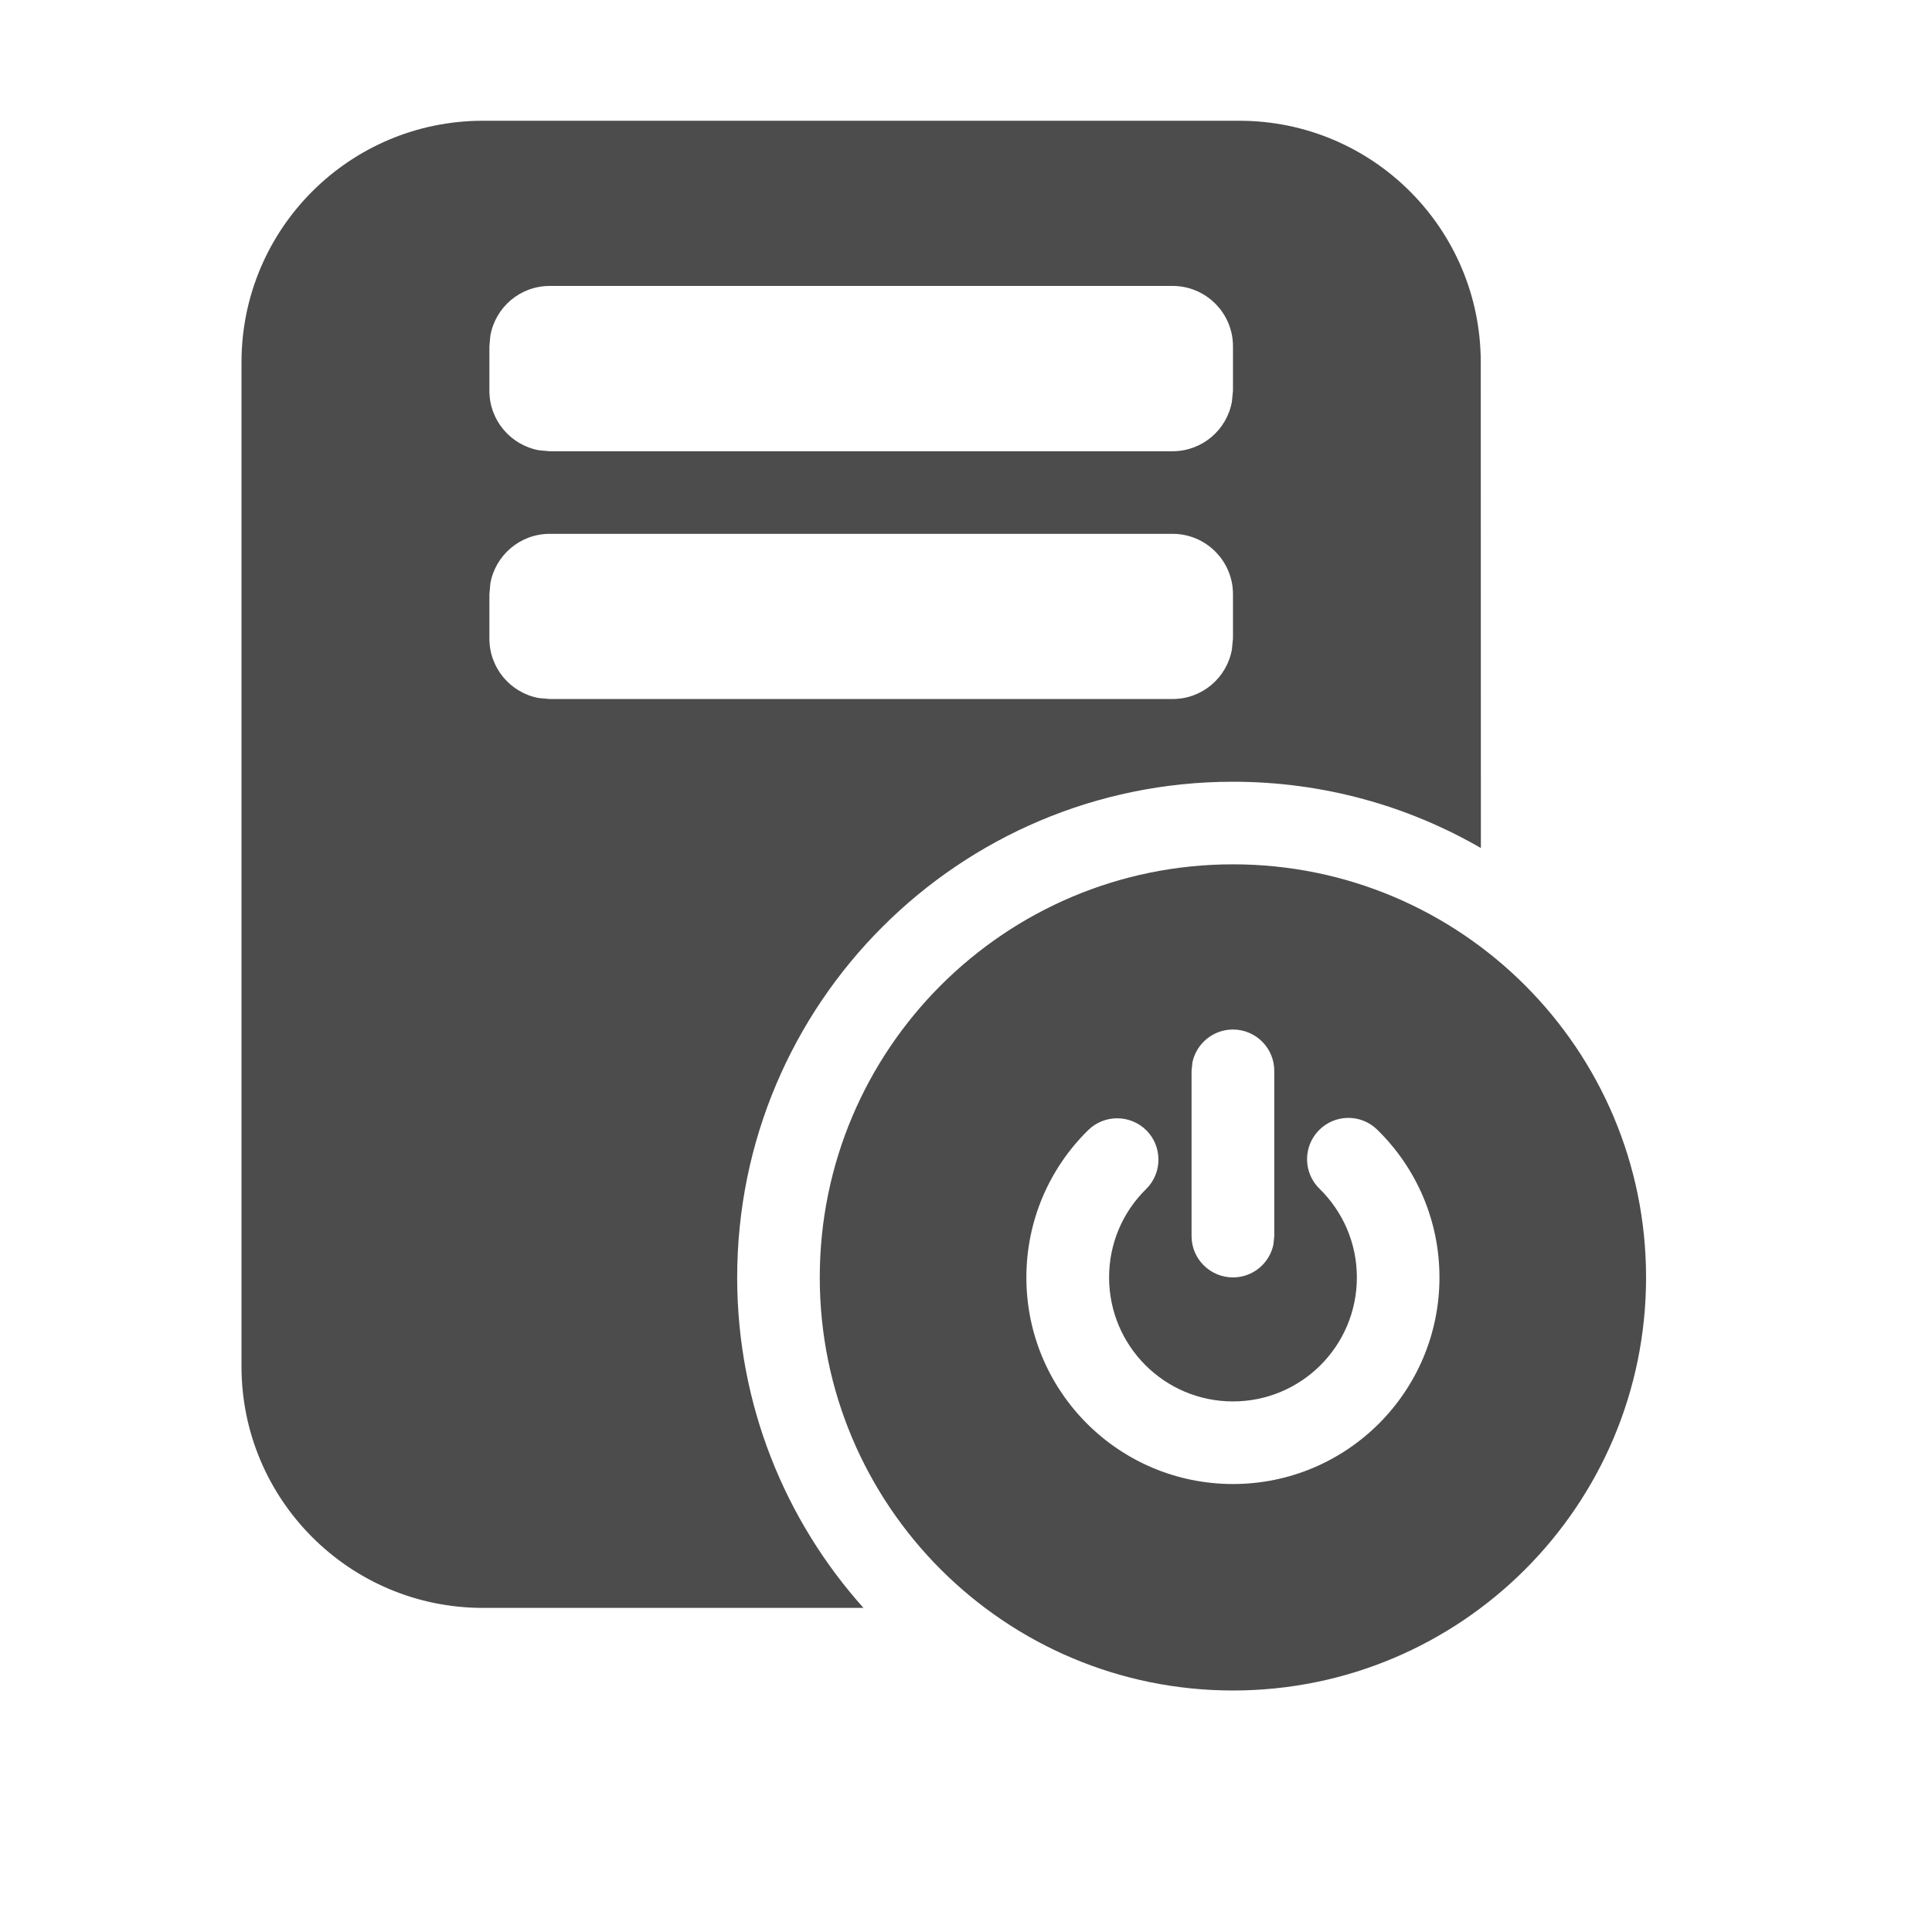 <?xml version="1.0" encoding="UTF-8"?>
<svg width="16px" height="16px" viewBox="0 0 16 16" version="1.1" xmlns="http://www.w3.org/2000/svg" xmlns:xlink="http://www.w3.org/1999/xlink">
    <title>ICon/self-starting</title>
    <g id="ICon/self-starting" stroke="none" stroke-width="1" fill="none" fill-rule="evenodd">
        <g id="编组-27">
            <rect id="矩形" fill="#FF6969" opacity="0" x="0" y="0" width="16" height="16"></rect>
            <path d="M10.211,7.158 C12.1,7.158 13.632,8.69 13.632,10.579 C13.632,12.468 12.1,14 10.211,14 C8.321,14 6.789,12.468 6.789,10.579 C6.789,8.69 8.321,7.158 10.211,7.158 Z M10.263,1 C11.368,1 12.263,1.895 12.263,3 L12.264,7.023 C11.66,6.674 10.959,6.474 10.211,6.474 C7.943,6.474 6.105,8.312 6.105,10.579 C6.105,11.63 6.501,12.59 7.151,13.316 L4,13.316 C2.895,13.316 2,12.42 2,11.316 L2,3 C2,1.895 2.895,1 4,1 L10.263,1 Z M10.922,9.361 C10.79,9.496 10.792,9.713 10.928,9.845 C11.124,10.037 11.237,10.299 11.237,10.579 C11.237,11.146 10.778,11.606 10.211,11.606 C9.644,11.606 9.185,11.146 9.185,10.579 C9.185,10.3 9.296,10.039 9.492,9.847 C9.626,9.715 9.628,9.498 9.496,9.363 C9.363,9.229 9.147,9.227 9.012,9.359 C8.687,9.678 8.5,10.114 8.5,10.579 C8.5,11.524 9.266,12.29 10.211,12.29 C11.156,12.29 11.921,11.524 11.921,10.579 C11.921,10.112 11.733,9.675 11.405,9.355 C11.27,9.223 11.054,9.226 10.922,9.361 Z M10.211,8.526 C10.045,8.526 9.907,8.644 9.875,8.799 L9.868,8.868 L9.868,10.237 C9.868,10.426 10.022,10.579 10.211,10.579 C10.376,10.579 10.514,10.462 10.546,10.306 L10.553,10.237 L10.553,8.868 C10.553,8.679 10.399,8.526 10.211,8.526 Z M9.711,4.421 L4.553,4.421 C4.307,4.421 4.103,4.598 4.061,4.831 L4.053,4.921 L4.053,5.289 C4.053,5.535 4.23,5.739 4.463,5.781 L4.553,5.789 L9.711,5.789 C9.956,5.789 10.16,5.613 10.202,5.379 L10.211,5.289 L10.211,4.921 C10.211,4.645 9.987,4.421 9.711,4.421 Z M9.711,2.368 L4.553,2.368 C4.307,2.368 4.103,2.545 4.061,2.779 L4.053,2.868 L4.053,3.237 C4.053,3.482 4.23,3.686 4.463,3.729 L4.553,3.737 L9.711,3.737 C9.956,3.737 10.16,3.56 10.202,3.327 L10.211,3.237 L10.211,2.868 C10.211,2.592 9.987,2.368 9.711,2.368 Z" id="形状结合" fill-opacity="0.7" fill="#000000" fill-rule="nonzero"></path>
        </g>
    </g>
</svg>